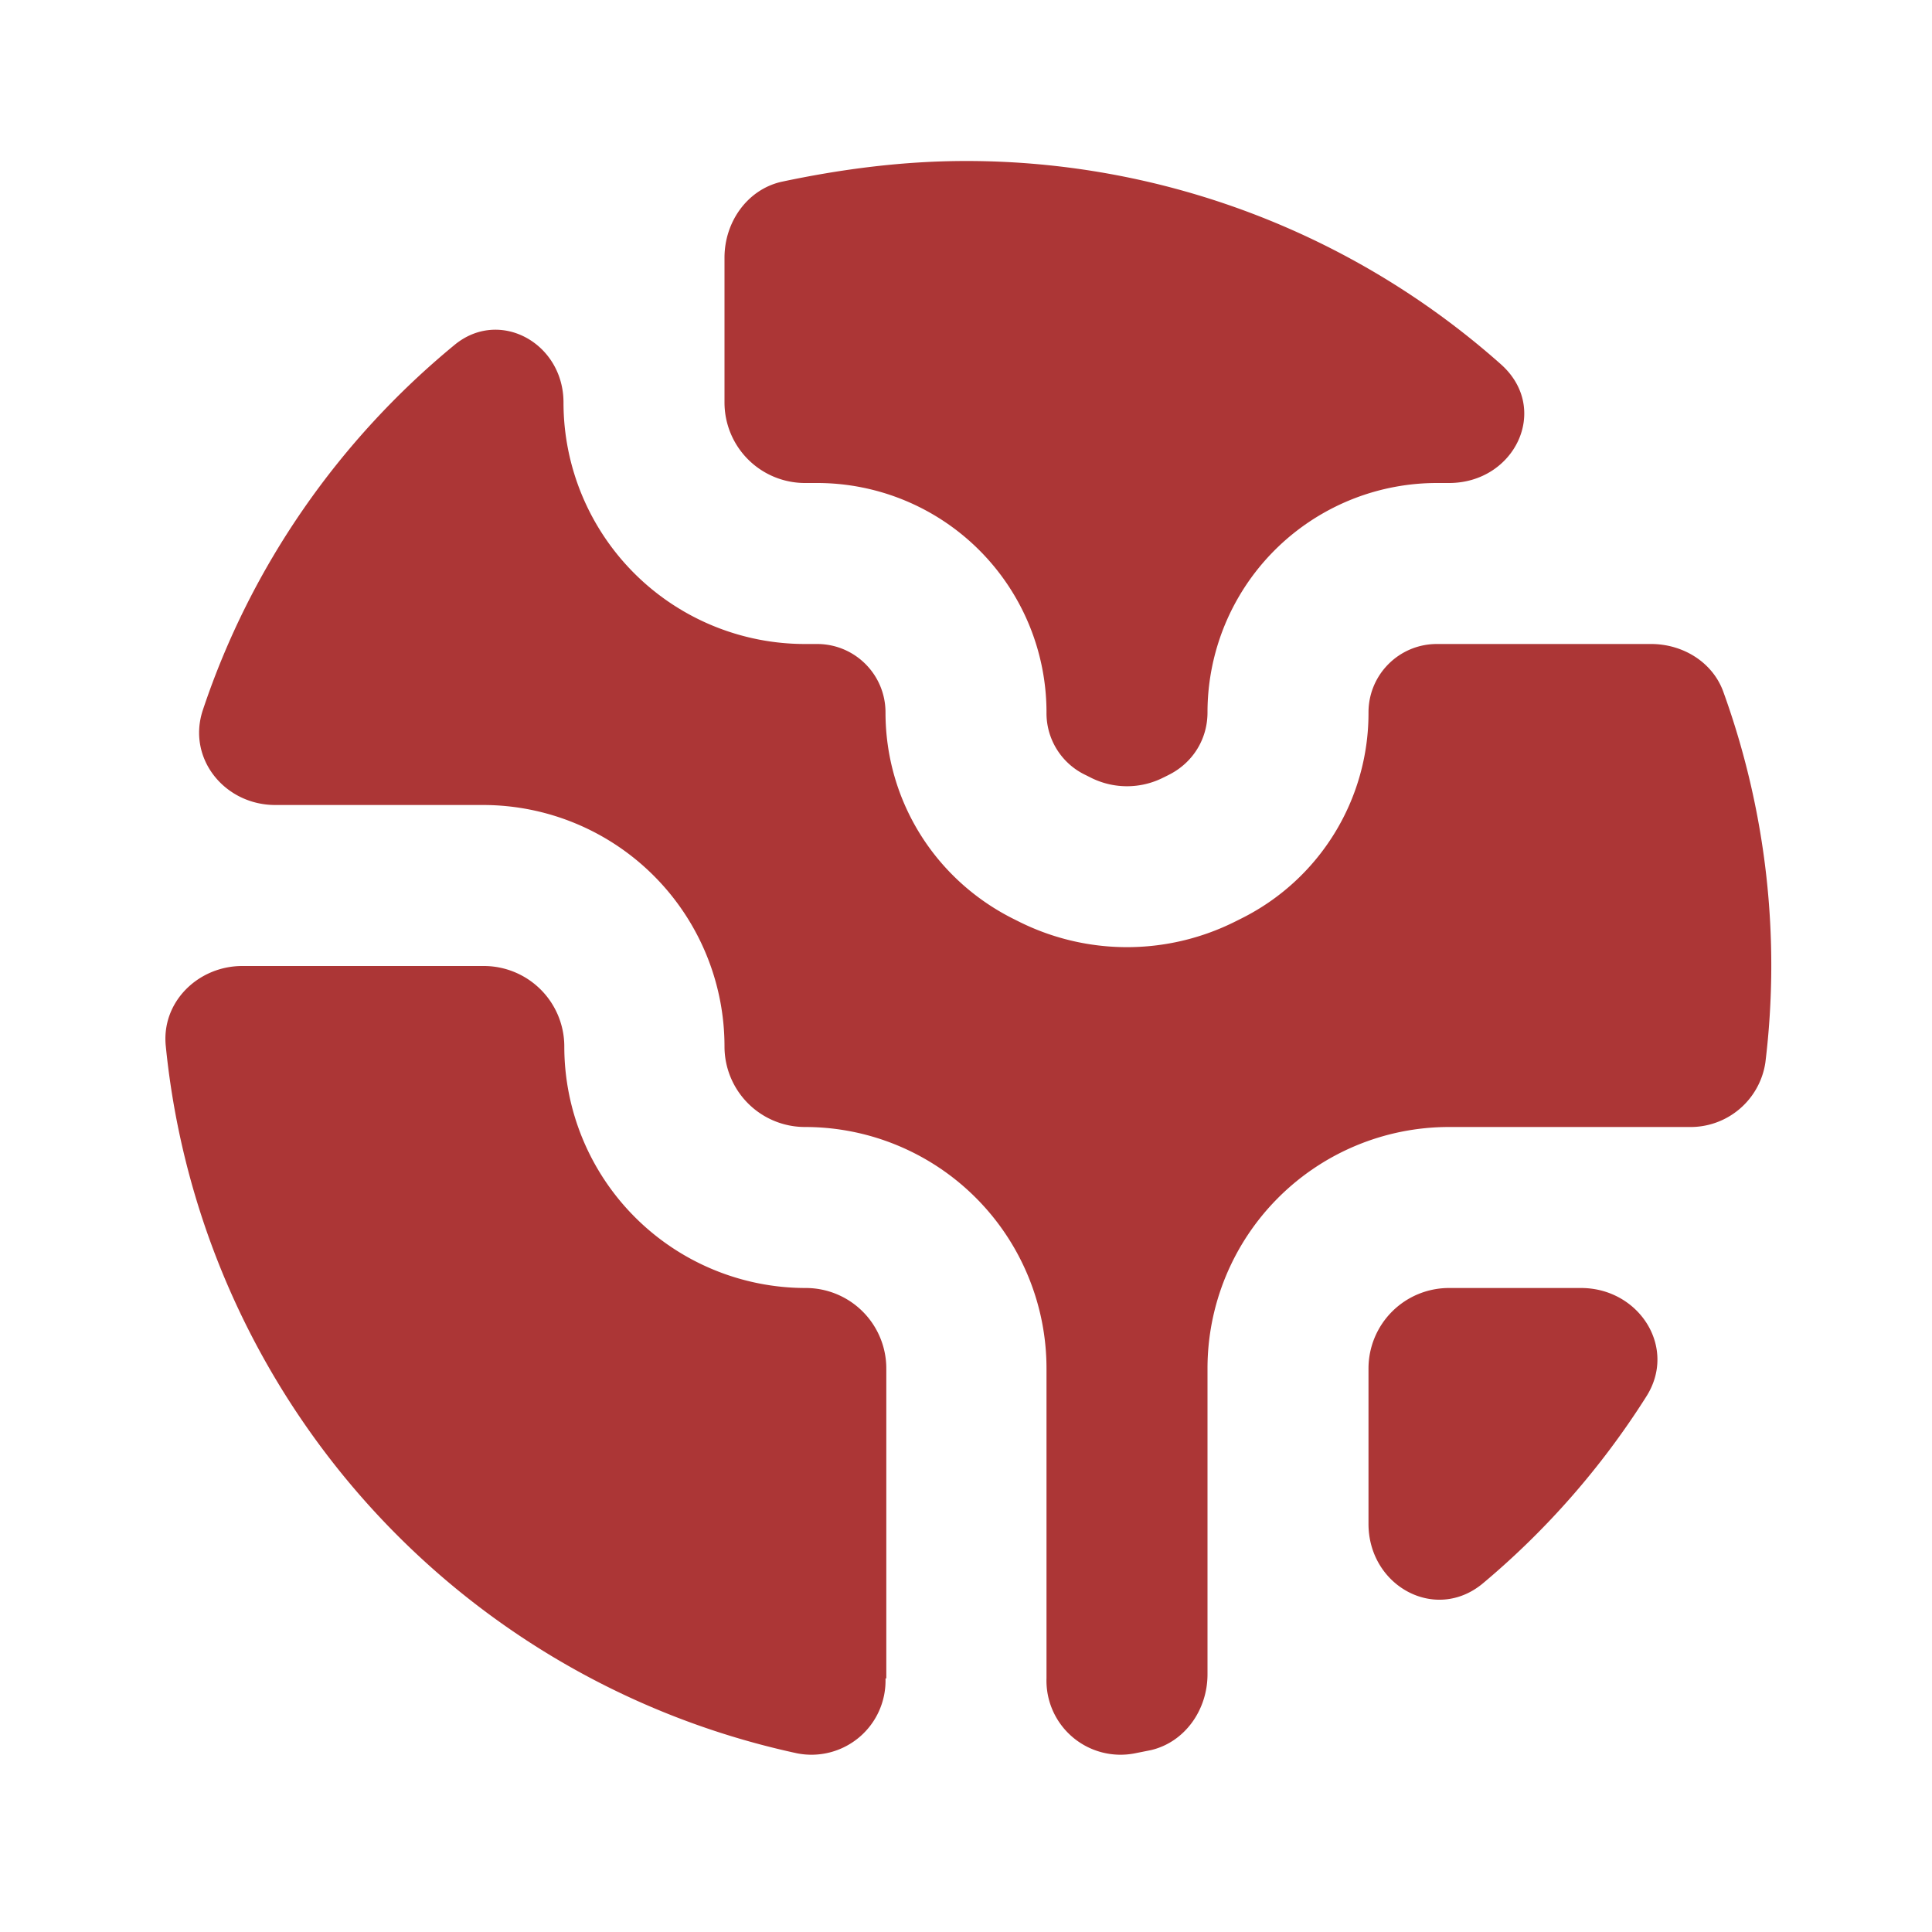 <svg xmlns="http://www.w3.org/2000/svg" fill="none" viewBox="0 0 24 24">
  <path fill="#ac3636" d="M11 20.85a.92.92 0 0 1-1.1.93A10 10 0 0 1 2.06 13c-.06-.55.4-1 .95-1h3a1 1 0 0 1 1 1 3 3 0 0 0 3 3 1 1 0 0 1 1 1v3.85Zm6-1.92c0 .77.83 1.23 1.42.74a10 10 0 0 0 2.03-2.32c.39-.61-.09-1.35-.81-1.35H18a1 1 0 0 0-1 1v1.93ZM12 2a10 10 0 0 1 6.65 2.53c.61.55.17 1.47-.65 1.47h-.15A2.85 2.85 0 0 0 15 8.85c0 .33-.18.62-.47.77l-.08.04a1 1 0 0 1-.9 0l-.08-.04a.85.85 0 0 1-.47-.77A2.85 2.85 0 0 0 10.15 6H10a1 1 0 0 1-1-1V3.2c0-.44.28-.84.7-.94C10.45 2.1 11.22 2 12 2Z"/>
  <path fill="#ac3636" d="M3.42 10c-.63 0-1.1-.58-.9-1.18.6-1.8 1.7-3.36 3.12-4.53C6.2 3.82 7 4.26 7 5a3 3 0 0 0 3 3h.15c.47 0 .85.38.85.85 0 1.09.61 2.07 1.58 2.56l.08.04a3 3 0 0 0 2.68 0l.08-.04A2.85 2.85 0 0 0 17 8.85c0-.47.38-.85.85-.85h2.66c.4 0 .77.23.9.6a9.98 9.98 0 0 1 .52 4.6.94.94 0 0 1-.95.8H18a3 3 0 0 0-3 3v3.8c0 .44-.28.84-.7.94l-.2.04a.92.92 0 0 1-1.1-.93V17a3 3 0 0 0-3-3 1 1 0 0 1-1-1 3 3 0 0 0-3-3H3.42Z"/>
</svg>
